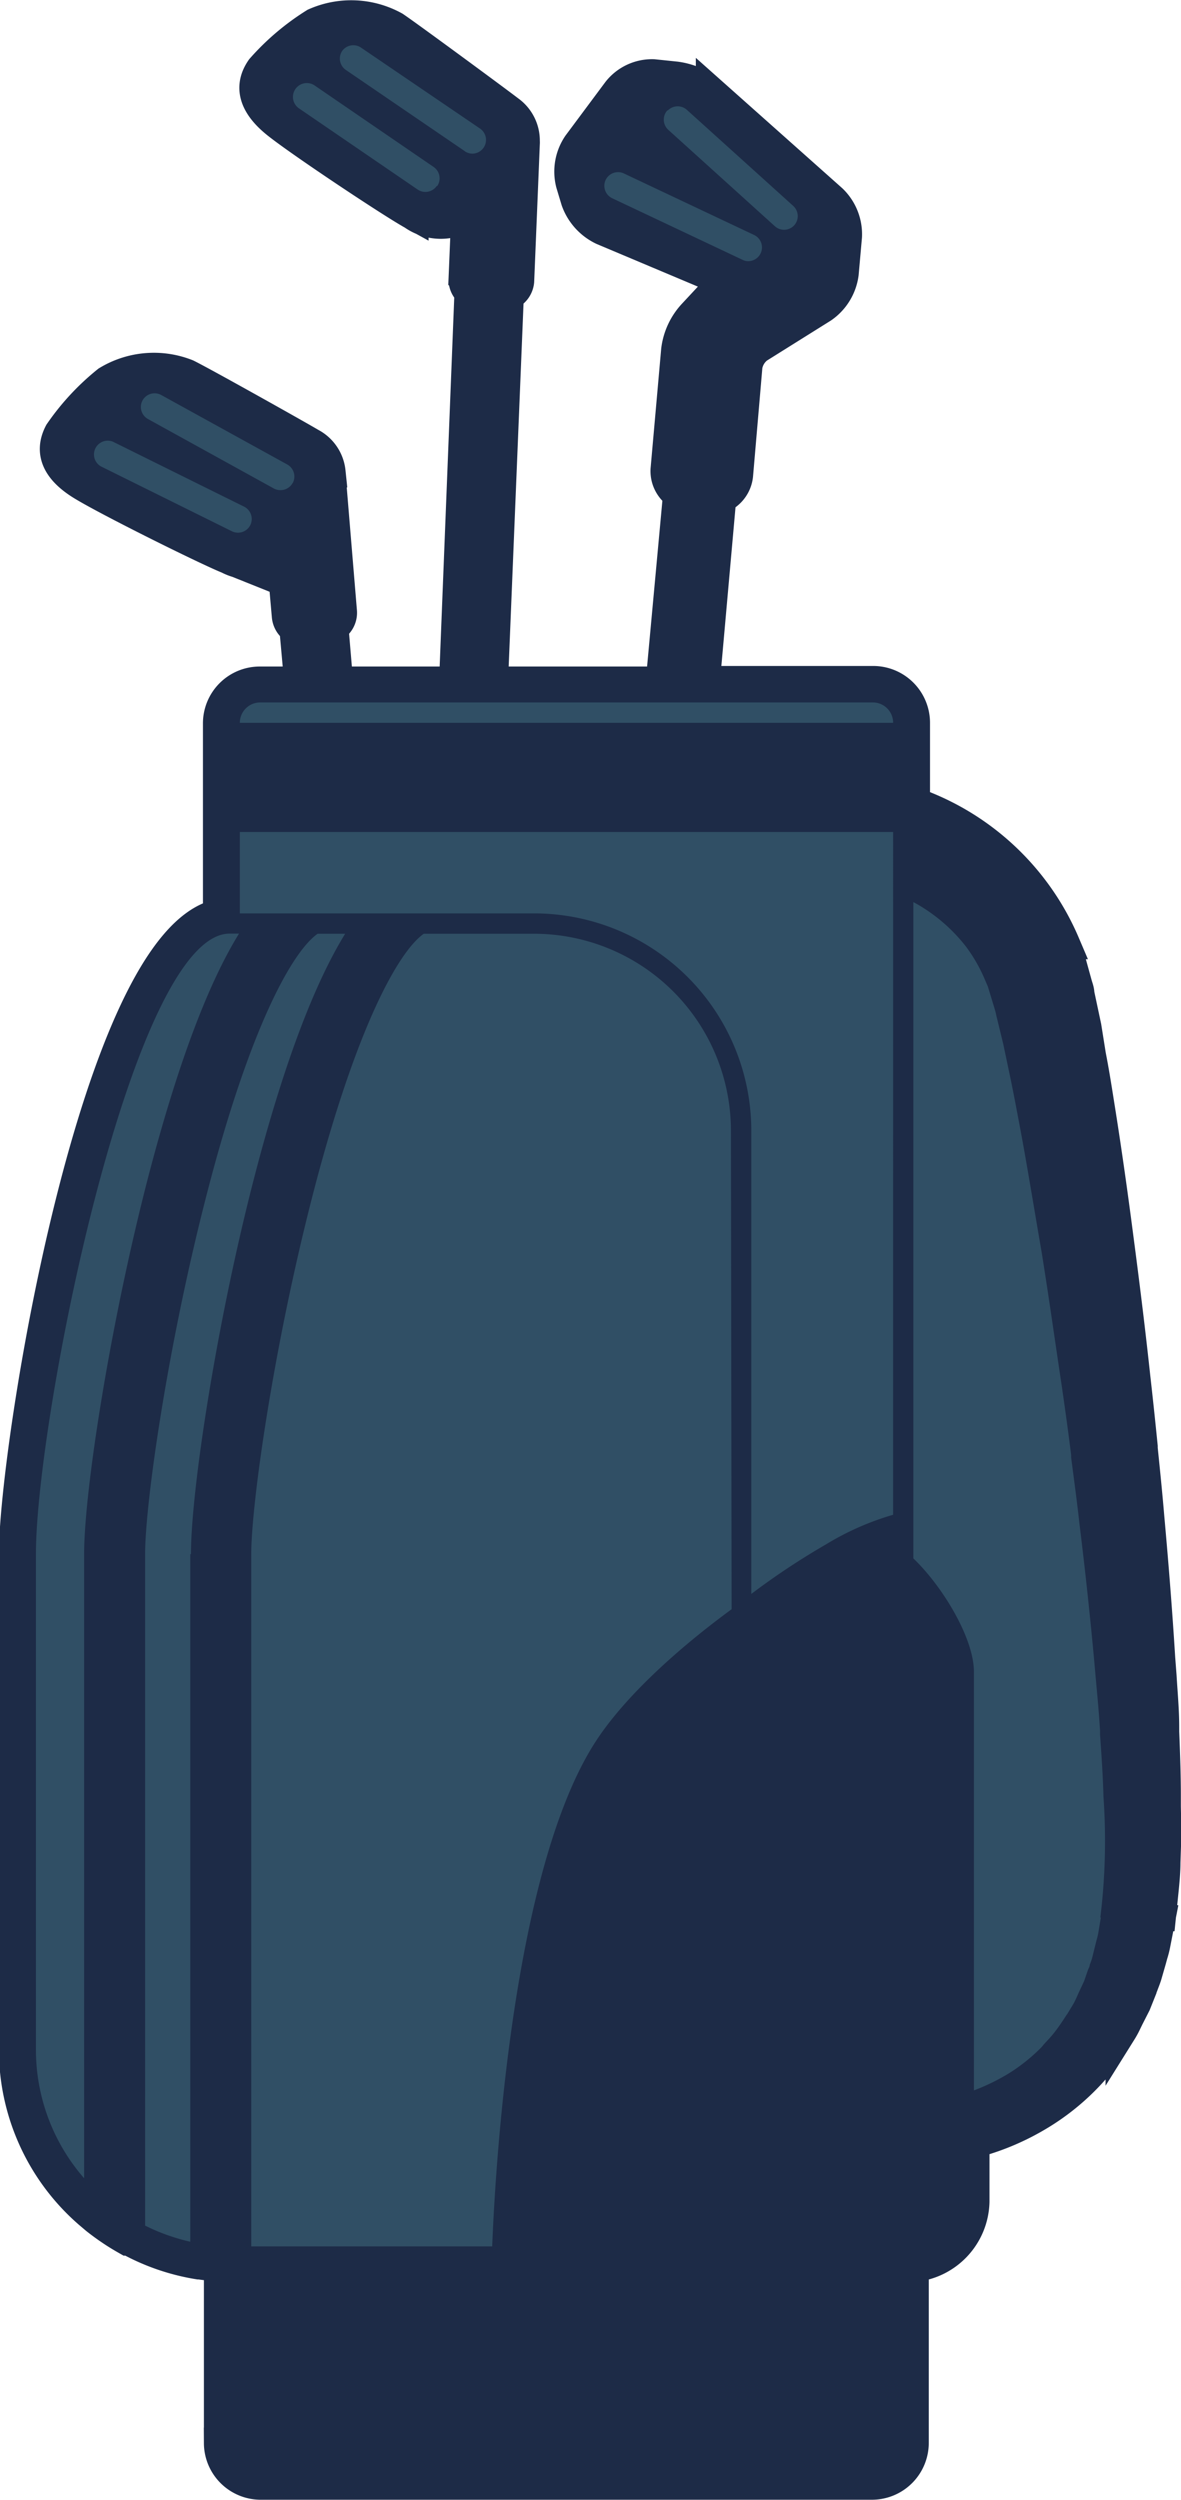 <svg data-name="Слой 1" xmlns="http://www.w3.org/2000/svg" viewBox="0 0 85.78 181.57"><defs><clipPath id="a" transform="translate(-1.13 -1.57)"><path fill="none" d="M0 0h88.05v184.27H0z"/></clipPath></defs><g clip-path="url(#a)"><path d="M84.64 131.22v-.79c0-1.55-.06-3.13-.12-4.65v-.35c0-1.22-.12-2.48-.19-3.69l-.1-1.31c-.2-3.24-.47-6.68-.79-10.22-.14-1.67-.31-3.33-.48-5v-.14c-.17-1.71-.35-3.4-.54-5.08-.33-3.06-.72-6.28-1.19-9.85-.43-3.33-.87-6.43-1.31-9.22l-.13-.82c-.19-1.2-.37-2.33-.59-3.45l-.33-2.07-.51-2.4c0-.24-.1-.47-.16-.69l-.52-1.88v-.07l-.37-1a18.56 18.56 0 0 0-10.29-10l-.6-.22V52.5a3 3 0 0 0-3-3H51.16l1.19-13.35a1.63 1.63 0 0 0 .52-.31 2 2 0 0 0 .7-1.33l.68-7.92a2.12 2.12 0 0 1 .81-1.33l4.68-2.93a3.56 3.56 0 0 0 1.5-2.45l.24-2.7a3.48 3.48 0 0 0-1.06-2.67l-8.75-7.79a5.13 5.13 0 0 0-2.58-1.12l-1.63-.17a3.17 3.17 0 0 0-2.59 1.21l-2.88 3.87a3.48 3.48 0 0 0-.49 2.82l.37 1.23a3.74 3.74 0 0 0 1.93 2.13l8.88 3.74s.09.05.1 0a.36.36 0 0 1-.07.09l-2.35 2.31a4.64 4.64 0 0 0-1.21 2.6l-.77 8.68a2 2 0 0 0 .49 1.42 2.1 2.1 0 0 0 .42.36l-1.26 13.65H35.77l1.15-28.11a1.16 1.16 0 0 0 .36-.23 1.19 1.19 0 0 0 .39-.77l.41-10a1 1 0 0 0 0-.17 2.66 2.66 0 0 0-1.13-2.22c-.8-.62-7.22-5.35-8.3-6.08a6.49 6.49 0 0 0-5.78-.25A17.53 17.53 0 0 0 18.99 5c-.89 1.28-.53 2.59 1.08 3.9s8.4 5.83 9.93 6.67a3.47 3.47 0 0 0 3.9.09l-.19 4.58a1.14 1.14 0 0 0 .32.86.52.52 0 0 0 .11.1l-1.12 28.34h-8.5l-.34-4a1.17 1.17 0 0 0 .62-1.11l-.83-10v-.16a2.63 2.63 0 0 0-1.4-2.06c-.87-.52-7.82-4.42-9-5a6.49 6.49 0 0 0-5.77.49 17.52 17.52 0 0 0-3.46 3.73c-.73 1.39-.2 2.64 1.55 3.74s9.07 4.74 10.69 5.39a3.53 3.53 0 0 0 3.89-.4l.4 4.57a1.2 1.2 0 0 0 .55.92l.35 3.89h-2.9a3 3 0 0 0-3 3v13.89c-8.9 2-14.82 38.66-14.82 46.45v36a15.73 15.73 0 0 0 5.2 11.66l.18.16.53.45c.3.24.6.46.9.67l.31.21c.36.24.73.46 1.1.67h.11a15.74 15.74 0 0 0 5.05 1.73h.06c.37.05.75.1 1.13.13h.32v12.89a3 3 0 0 0 2.93 2.98h44.51a3 3 0 0 0 2.95-3v-12.81a4.84 4.84 0 0 0 4.41-4.7v-4.31a17.93 17.93 0 0 0 4.44-1.83 16.88 16.88 0 0 0 5.69-5.35l.56-.88a6.42 6.42 0 0 0 .37-.68l.16-.33.51-1 .4-1c0-.12.09-.23.13-.35s.19-.48.27-.75l.32-1.11.1-.37a6.54 6.54 0 0 0 .2-.79l.37-1.89-.72-.14h.75l.18-1.76c.07-.69.14-1.41.14-2.1l.08-2.39v-1.59" fill="#304f65"/><path d="M84.64 131.22v-.79c0-1.55-.06-3.13-.12-4.65v-.35c0-1.22-.12-2.48-.19-3.69l-.1-1.31c-.2-3.24-.47-6.68-.79-10.22-.14-1.67-.31-3.33-.48-5v-.14c-.17-1.71-.35-3.4-.54-5.08-.33-3.06-.72-6.28-1.19-9.85-.43-3.33-.87-6.43-1.31-9.22l-.13-.82c-.19-1.2-.37-2.33-.59-3.45l-.33-2.07-.51-2.4c0-.24-.1-.47-.16-.69l-.52-1.88v-.07l-.37-1a18.56 18.56 0 0 0-10.29-10l-.6-.22V52.5a3 3 0 0 0-3-3H51.16l1.19-13.35a1.63 1.63 0 0 0 .52-.31 2 2 0 0 0 .7-1.33l.68-7.92a2.12 2.12 0 0 1 .81-1.33l4.68-2.93a3.56 3.56 0 0 0 1.5-2.45l.24-2.7a3.48 3.48 0 0 0-1.06-2.67l-8.75-7.79a5.13 5.13 0 0 0-2.58-1.12l-1.63-.17a3.17 3.17 0 0 0-2.59 1.21l-2.88 3.87a3.48 3.48 0 0 0-.49 2.82l.37 1.23a3.74 3.74 0 0 0 1.93 2.13l8.88 3.74s.09.05.1 0a.36.36 0 0 1-.07.09l-2.35 2.31a4.64 4.64 0 0 0-1.21 2.6l-.77 8.68a2 2 0 0 0 .49 1.42 2.1 2.1 0 0 0 .42.36l-1.26 13.65H35.77l1.15-28.11a1.16 1.16 0 0 0 .36-.23 1.19 1.19 0 0 0 .39-.77l.41-10a1 1 0 0 0 0-.17 2.66 2.66 0 0 0-1.13-2.22c-.8-.62-7.22-5.35-8.3-6.08a6.49 6.49 0 0 0-5.78-.25A17.53 17.53 0 0 0 18.99 5c-.89 1.28-.53 2.59 1.08 3.9s8.4 5.83 9.93 6.67a3.47 3.47 0 0 0 3.9.09h0l-.19 4.58a1.14 1.14 0 0 0 .32.86.52.52 0 0 0 .11.1l-1.12 28.34h-8.5l-.34-4a1.17 1.17 0 0 0 .62-1.11l-.83-10v-.16a2.63 2.63 0 0 0-1.4-2.06c-.87-.52-7.82-4.42-9-5a6.49 6.49 0 0 0-5.77.49 17.52 17.52 0 0 0-3.46 3.73c-.73 1.39-.2 2.64 1.55 3.74s9.07 4.74 10.69 5.39a3.53 3.53 0 0 0 3.89-.4h0l.4 4.57a1.2 1.2 0 0 0 .55.92l.35 3.89h-2.9a3 3 0 0 0-3 3v13.89c-8.9 2-14.82 38.66-14.82 46.45v36a15.73 15.73 0 0 0 5.2 11.66h0l.18.16.53.45c.3.24.6.46.9.67l.31.21c.36.24.73.46 1.1.67h.11a15.74 15.74 0 0 0 5.05 1.73h.06c.37.05.75.1 1.13.13h.32v12.89a3 3 0 0 0 2.93 2.98h44.51a3 3 0 0 0 2.95-3v-12.81a4.84 4.84 0 0 0 4.41-4.7v-4.31a17.93 17.93 0 0 0 4.44-1.83 16.88 16.88 0 0 0 5.69-5.35l.56-.88a6.42 6.42 0 0 0 .37-.68l.16-.33.51-1 .4-1c0-.12.09-.23.13-.35s.19-.48.27-.75l.32-1.11.1-.37a6.54 6.54 0 0 0 .2-.79l.37-1.89-.72-.14h.75l.18-1.76c.07-.69.14-1.41.14-2.1l.08-2.39c-.03-.61-.04-1.14-.05-1.67z" stroke="#1d2b47" stroke-miterlimit="10" stroke-width="2.26" fill="none"/><path d="M84.64 131.22v-.79c0-1.55-.06-3.13-.12-4.65v-.35c0-1.22-.12-2.48-.19-3.69l-.1-1.31c-.2-3.24-.47-6.68-.79-10.22-.14-1.67-.31-3.33-.48-5v-.14c-.17-1.71-.35-3.4-.54-5.08-.33-3.06-.72-6.28-1.19-9.85-.43-3.33-.87-6.43-1.31-9.22l-.13-.82c-.19-1.2-.37-2.33-.59-3.45l-.33-2.07-.51-2.4c0-.24-.1-.47-.16-.69l-.52-1.88v-.07l-.37-1a18.56 18.56 0 0 0-10.29-10l-.6-.22V52.5a3 3 0 0 0-3-3H51.16l1.19-13.35a1.63 1.63 0 0 0 .52-.31 2 2 0 0 0 .7-1.33l.68-7.92a2.12 2.12 0 0 1 .81-1.33l4.68-2.93a3.56 3.56 0 0 0 1.5-2.45l.24-2.7a3.48 3.48 0 0 0-1.06-2.67l-8.75-7.79a5.13 5.13 0 0 0-2.58-1.12l-1.63-.17a3.17 3.17 0 0 0-2.59 1.21l-2.88 3.87a3.49 3.49 0 0 0-.49 2.83l.37 1.22a3.71 3.71 0 0 0 1.93 2.13l8.88 3.74s.09.05.1 0a.36.36 0 0 1-.07.09l-2.35 2.31a4.64 4.64 0 0 0-1.21 2.6l-.77 8.68a2 2 0 0 0 .49 1.42 2.1 2.1 0 0 0 .42.36l-1.26 13.65H35.77l1.15-28.11a1.16 1.16 0 0 0 .36-.23 1.19 1.19 0 0 0 .39-.77l.41-10a.33.33 0 0 0 0-.17 2.62 2.62 0 0 0-1.12-2.22c-.8-.62-7.22-5.35-8.3-6.07a6.45 6.45 0 0 0-5.79-.26A17.53 17.53 0 0 0 18.99 5c-.89 1.28-.53 2.59 1.08 3.9s8.4 5.83 9.93 6.67a3.49 3.49 0 0 0 3.91.09l-.19 4.58a1.14 1.14 0 0 0 .32.86.52.52 0 0 0 .11.1l-1.13 28.34h-8.5l-.34-4a1.19 1.19 0 0 0 .62-1.11l-.83-10v-.16a2.63 2.63 0 0 0-1.4-2.06c-.87-.52-7.82-4.42-9-5a6.49 6.49 0 0 0-5.77.49 17.52 17.52 0 0 0-3.46 3.73c-.73 1.39-.2 2.64 1.55 3.74s9.07 4.74 10.69 5.39a3.51 3.51 0 0 0 3.88-.4l.41 4.57a1.2 1.2 0 0 0 .55.92l.35 3.89h-2.9a3 3 0 0 0-3 3v13.89c-8.9 2-14.82 38.66-14.82 46.45v36a15.73 15.73 0 0 0 5.2 11.66l.18.16.53.45c.3.24.6.46.9.67l.31.21c.36.24.73.46 1.1.67h.11a15.74 15.74 0 0 0 5.05 1.73h.06c.37.05.75.1 1.13.13h.32v12.89a3 3 0 0 0 2.93 2.98h44.51a3 3 0 0 0 2.95-3v-12.81a4.84 4.84 0 0 0 4.41-4.7v-4.31a17.93 17.93 0 0 0 4.44-1.83 16.88 16.88 0 0 0 5.69-5.35l.56-.88a6.42 6.42 0 0 0 .37-.68l.16-.33.51-1 .4-1c0-.12.09-.23.13-.35s.19-.48.27-.75l.32-1.11.1-.37a6.54 6.54 0 0 0 .2-.79l.37-1.89-.72-.14h.75l.18-1.76c.07-.69.14-1.41.14-2.1l.08-2.39v-1.59M48.51 8.02a1 1 0 0 1 1.36-.06l7.75 7a1 1 0 0 1 .07 1.4 1 1 0 0 1-.74.33 1 1 0 0 1-.67-.26l-7.74-7a1 1 0 0 1-.07-1.41m-4 6.38a1 1 0 0 1-.48-1.33 1 1 0 0 1 1.33-.47l9.46 4.47a1 1 0 0 1-.43 1.9.92.92 0 0 1-.42-.1zM18.18 38.14a1 1 0 0 1-1.33.45l-9.53-4.72a1 1 0 0 1 .88-1.79l9.53 4.72a1 1 0 0 1 .45 1.34m3.07-3.05a1 1 0 0 1-.87.51 1 1 0 0 1-.49-.12l-9.15-5.05a1 1 0 0 1-.38-1.36 1 1 0 0 1 1.35-.38l9.16 5.05a1 1 0 0 1 .39 1.35m10.46-21.58a1 1 0 0 1-.82.43 1 1 0 0 1-.56-.17L21.7 7.86a1.007 1.007 0 1 1 1.17-1.64l8.63 5.91a1 1 0 0 1 .26 1.38m2-2.53l-8.64-5.9a1 1 0 0 1-.26-1.39 1 1 0 0 1 1.32-.26l8.69 5.91a1 1 0 0 1 .26 1.38 1 1 0 0 1-.82.44 1 1 0 0 1-.56-.18M6.11 112.88v45.33a14.19 14.19 0 0 1-3.5-9.34v-36c0-9.8 7-45.06 14.07-45.06h.68c-2.29 3.71-4.49 9.62-6.58 17.62-2.79 10.76-4.67 22.89-4.67 27.45m7.71 0v49.94a14.53 14.53 0 0 1-3.28-1.17v-48.77c0-3.63 1.61-15.1 4.53-26.34 3.07-11.85 6.13-17.4 8-18.72h2c-2.28 3.7-4.5 9.61-6.58 17.61-2.79 10.76-4.62 22.89-4.62 27.45m39.27 4c-4.37 3.21-7.83 6.54-9.75 9.42-6.34 9.49-7.47 32.49-7.64 36.86h-17.5v-50.28c0-3.63 1.61-15.1 4.53-26.34 3.08-11.85 6.13-17.4 8-18.72h8a14.31 14.31 0 0 1 14.31 14.29zm11.73-6.86a20.12 20.12 0 0 0-4.89 2.16 52.9 52.9 0 0 0-5.41 3.59V82.11A15.79 15.79 0 0 0 38.8 66.34H17.42v-5.91h47.45zM17.42 52.5a1.48 1.48 0 0 1 1.45-1.48h44.52a1.47 1.47 0 0 1 1.48 1.48zm62.54 86.76l-.18 1.09a4.43 4.43 0 0 1-.13.55l-.09.36-.23.93a4.56 4.56 0 0 1-.18.52c0 .13-.08.25-.12.35l-.29.84-.39.83-.15.34c-.07.15-.14.3-.22.45l-.46.76a1.77 1.77 0 0 0-.12.17c-.25.39-.5.76-.77 1.11s-.52.61-.79.9c-.07.08-.14.18-.22.26a13 13 0 0 1-2.34 1.87 15.29 15.29 0 0 1-2.54 1.24v-30.4c0-2.44-2.27-6.2-4.4-8.24V65.52c.24.13.49.27.72.42a12.14 12.14 0 0 1 3.1 2.81A11.39 11.39 0 0 1 71.47 71l.28.65.49 1.61a4.94 4.94 0 0 1 .13.52l.5 2.05.42 2c.23 1.07.44 2.17.66 3.34l.15.79c.51 2.72 1 5.76 1.56 9 .56 3.49 1 6.67 1.46 9.71.24 1.65.47 3.32.68 5v.18c.21 1.62.43 3.24.61 4.87.43 3.48.79 6.87 1.08 10.06l.12 1.35c.11 1.18.22 2.4.29 3.58v.28c.11 1.56.21 3 .25 4.53a45.6 45.6 0 0 1-.23 8.76" fill="#1d2b47"/></g></svg>
